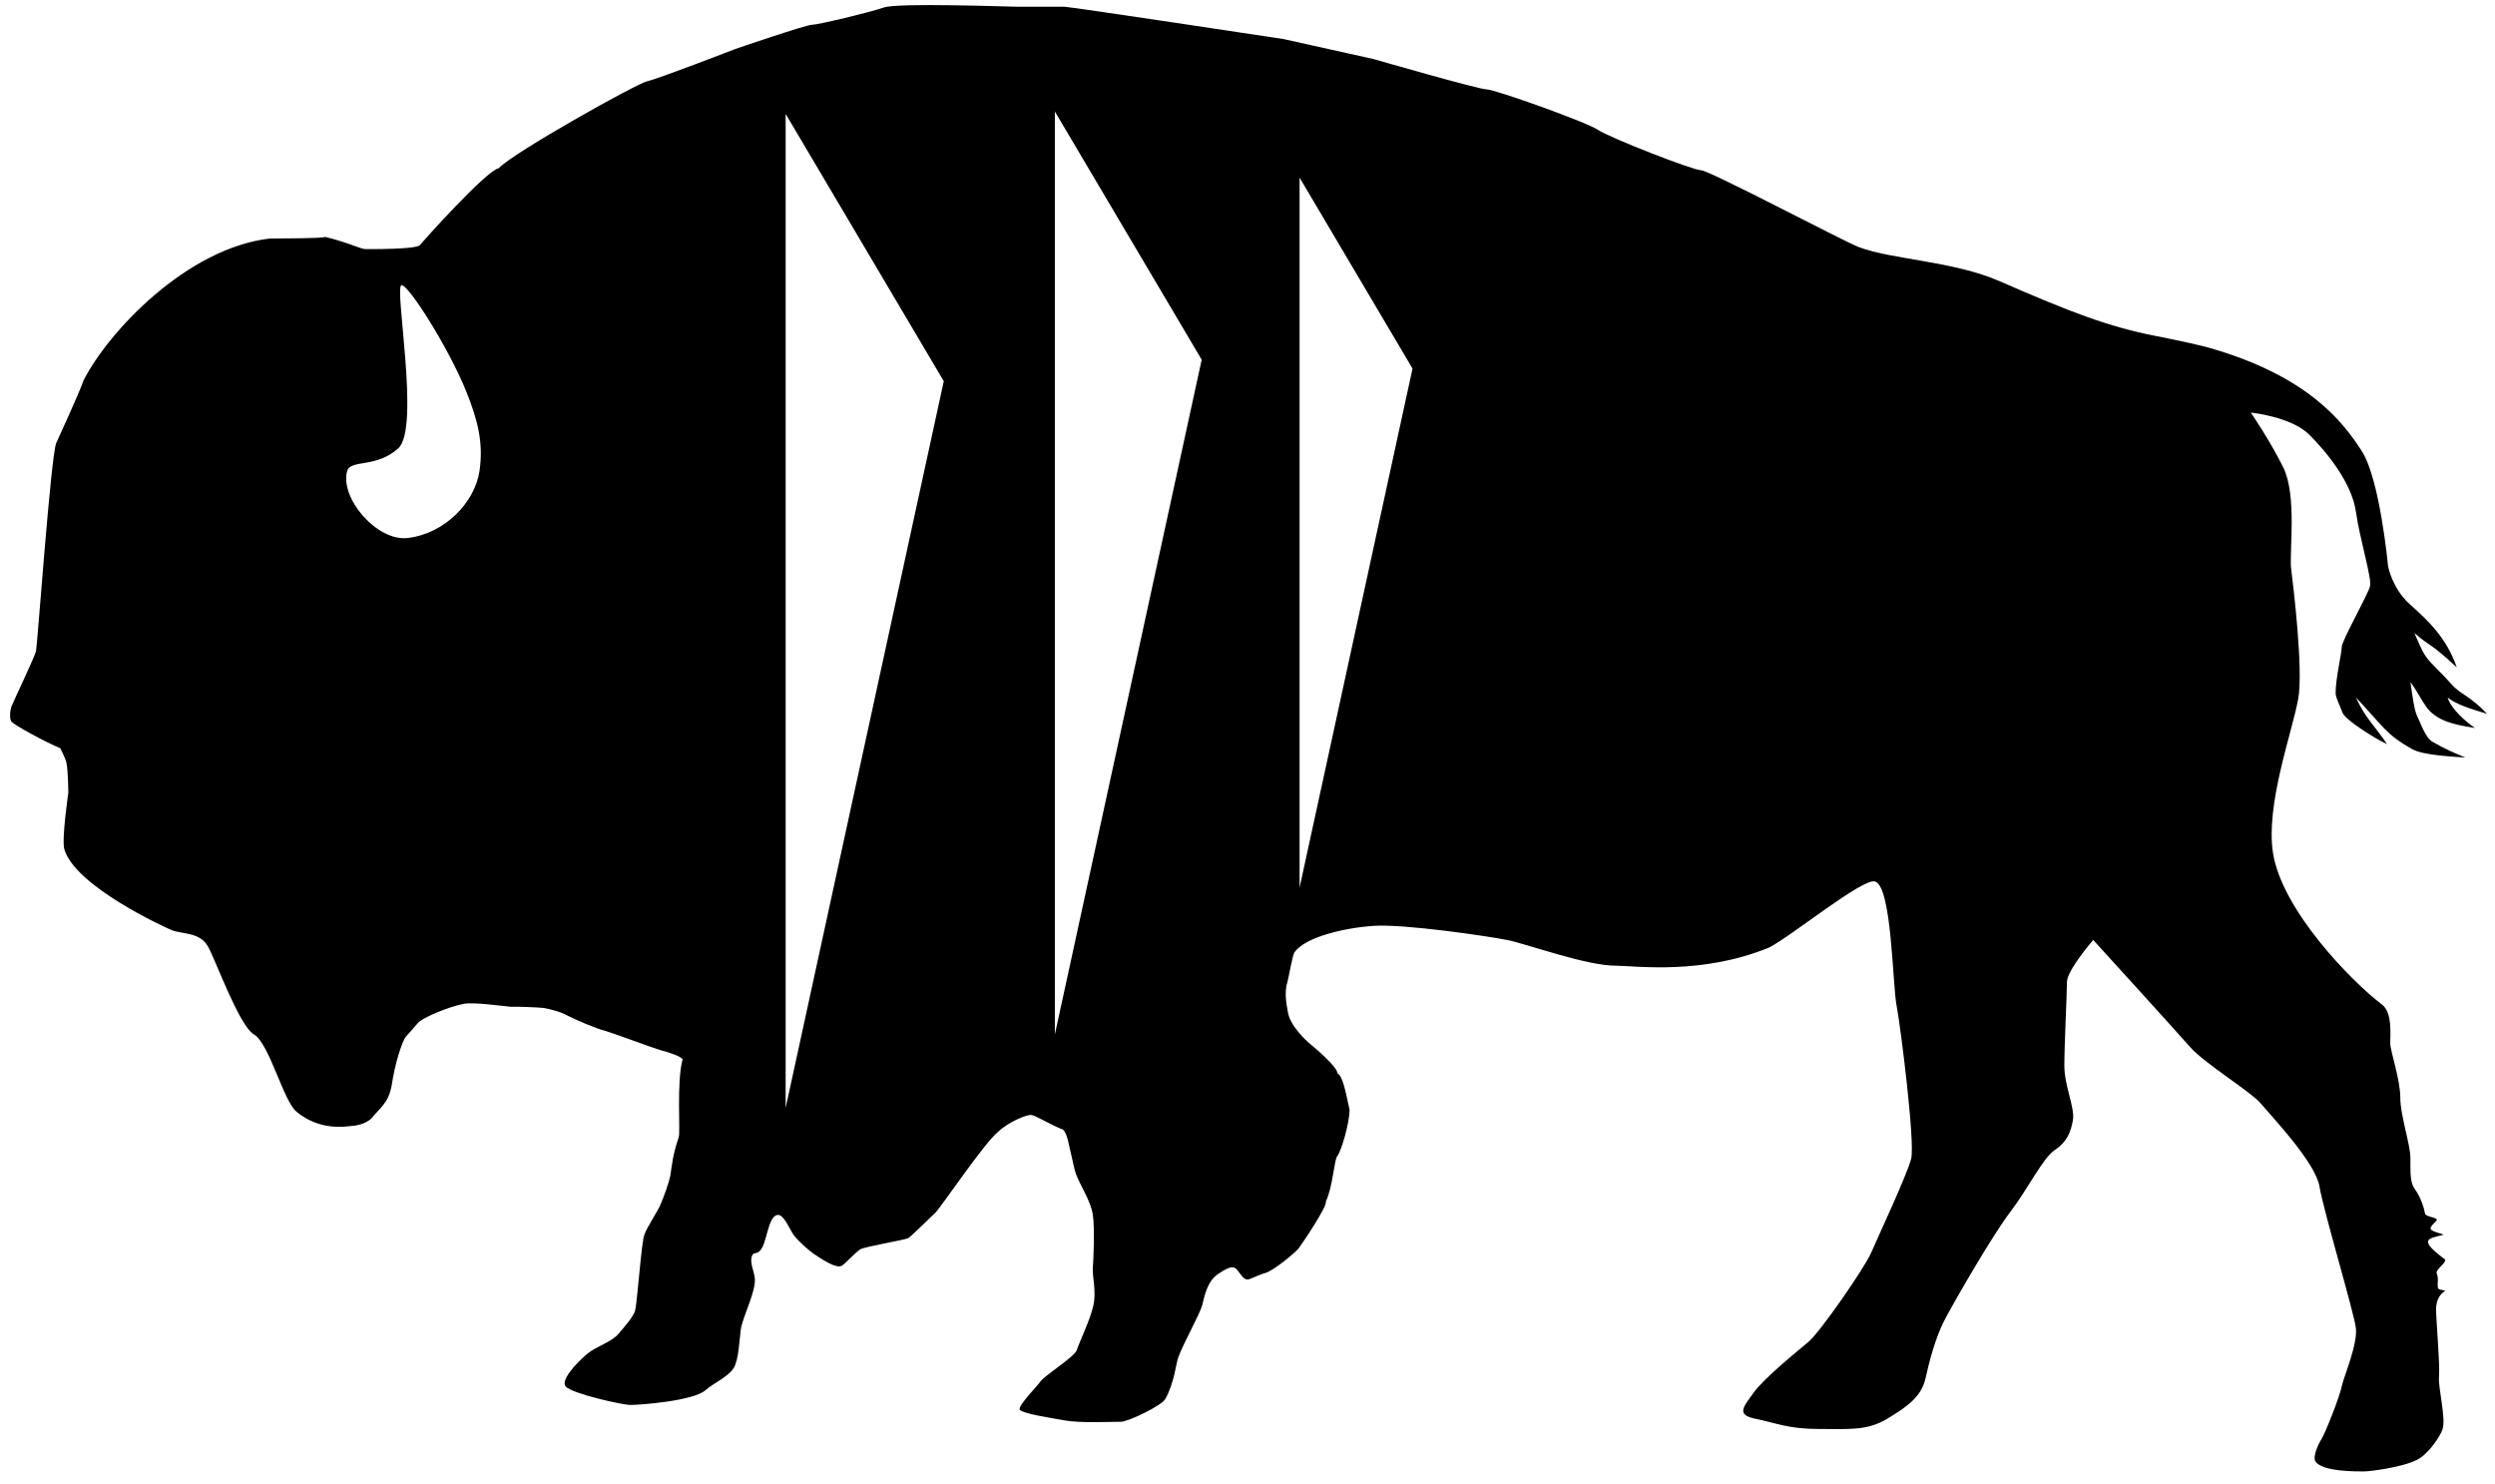 <svg version="1.1" class="buffalo" id="Layer_1" xmlns="http://www.w3.org/2000/svg" xmlns:xlink="http://www.w3.org/1999/xlink" x="0px" y="0px"
	 width="662.667px" height="394.25px" viewBox="277.833 164.25 662.667 394.25"
	 enable-background="new 277.833 164.25 662.667 394.25" xml:space="preserve">
<path class="buffalo-path" d="M923.366,353.297c2.348,2.095,4.853,3.262,11.815,4.298c-2.124-1.403-6.314-4.925-7.243-8.049
	c2.477,1.864,5.767,2.887,10.462,4.298c-4.104-4.298-6.566-5.09-8.59-6.977c-0.72-0.662-1.994-2.139-2.657-2.852
	c-1.224-1.303-3.852-3.736-4.867-5.198c-1.015-1.476-1.015-1.476-3.204-6.443c4.976,4.255,3.896,2.274,11.262,9.129
	c-2.643-7.711-7.51-12.348-12.349-16.646c-4.824-4.291-5.89-10.195-5.89-10.195s-2.152-23.076-6.977-30.592
	c-4.838-7.51-13.99-19.793-40.263-27.367c-2.052-0.598-7.567-1.872-14.486-3.218c-12.348-2.405-22.586-6.293-41.328-14.501
	c-12.435-5.443-28.771-5.76-37.562-9.123c-4.054-1.541-39.715-20.397-41.868-20.397c-2.152,0-24.155-8.583-27.381-10.728
	s-27.36-10.735-29.513-10.735c-2.139,0-30.039-8.057-30.039-8.057l-23.939-5.321c0,0-56.578-8.583-58.19-8.583
	c-1.613,0-10.203,0-12.341,0c-2.146,0-31.875-1.116-35.604,0.188c-3.751,1.303-17.524,4.601-19.138,4.601
	c-1.612,0-20.39,6.444-20.39,6.444s-20.65,8.006-23.336,8.546c-2.678,0.533-35.75,19.04-39.47,23.119
	c-3.219,0.533-20.074,19.347-20.923,20.398c-0.951,1.181-13.284,1.073-14.494,1.073c-1.203,0-5.145-1.951-10.67-3.233
	c-0.756,0.439-12.787,0.375-14.767,0.432c-21.926,2.56-42.804,24.663-49.428,37.721c-1.253,3.665-6.797,15.552-7.236,16.596
	c-1.447,3.513-5.019,53.978-5.372,55.282c-0.489,1.8-5.623,12.535-6.437,14.493c-0.417,0.986-0.756,3.528,0,4.299
	c1.044,1.044,9.086,5.415,12.881,6.977c0,0,1.325,2.549,1.613,3.751c0.468,1.951,0.54,8.043,0.54,8.043s-1.829,12.42-1.073,15.033
	c2.836,9.771,26.374,20.613,28.584,21.514c2.678,1.065,7.365,0.476,9.518,4.233c2.146,3.78,8.294,21.082,12.219,23.4
	c4.19,2.477,7.805,17.704,11.397,20.613c4.442,3.6,9.367,4.438,14.486,3.751c3.214-0.146,5.515-1.8,5.904-2.686
	c2.977-3.127,4.143-4.46,4.831-8.042c0.812-5.585,2.7-11.751,3.845-13.068c0.619-0.72,1.8-1.951,3.132-3.571
	c1.116-1.36,8.101-4.298,12.14-5.076c2.692-0.518,10.604,0.625,12.512,0.772c2.272-0.038,6.351,0.108,8.757,0.315
	c1.261,0.21,4.588,1.014,6.282,2.009c1.911,0.984,7.383,3.42,10.22,4.125c1.203,0.296,12.457,4.47,14.009,4.909
	c3.202,0.906,5.766,1.734,6.389,2.601c-1.648,5.904-0.562,19.253-1.029,20.657c-1.699,5.09-1.764,7.286-2.195,9.943
	c-0.339,2.095-1.844,6.091-2.686,8.042c-0.9,2.081-3.55,5.89-4.292,8.042c-0.756,2.196-1.785,16.906-2.368,19.829
	c-0.36,1.814-3.219,4.896-4.406,6.329c-1.829,2.239-6.041,3.456-8.259,5.299c-3.132,2.6-7.315,7.243-5.782,8.806
	c1.887,1.93,15.106,4.867,17.158,4.853c2.801,0,16.79-1.108,19.915-3.909c2.103-1.872,6.005-3.485,7.503-5.904
	c1.346-2.167,1.533-7.567,1.864-10.094c0.476-3.571,4.227-10.39,3.729-13.961c-0.216-1.548-1.346-4.119-0.777-5.595
	c0.504-1.296,0.943-0.439,2.016-1.354c2.066-1.729,2.146-9.367,4.831-9.648c1.707-0.18,3.276,3.982,4.292,5.357
	c1.181,1.605,4.204,4.319,5.903,5.371c1.592,0.986,5.437,3.744,6.978,2.686c1-0.691,3.766-3.715,4.831-4.306
	c1.317-0.72,11.297-2.376,12.6-2.909c0.777-0.338,6.387-5.99,7.251-6.739c1.267-1.108,13.126-18.701,16.639-21.47
	c2.646-2.593,7.776-4.781,8.993-4.529c1.181,0.224,4.414,2.241,7.805,3.68c1.562,0.115,2.116,4.709,2.534,6.214
	c0.396,1.418,0.871,4.204,1.354,5.579c0.986,2.909,4.018,7.301,4.551,11.053c0.532,3.744,0.158,12.023,0,13.953
	c-0.209,2.491,1.015,6.242,0.115,10.195c-0.879,3.838-3.362,8.849-4.406,11.801c-0.634,1.829-8.647,6.754-9.685,8.366
	c-0.669,1.044-5.63,6.048-5.479,7.287c0.138,1.138,8.763,2.39,11.938,2.98c4.104,0.749,11.837,0.367,14.925,0.367
	c2.009,0,10.844-4.276,11.83-6.033c2.412-4.306,2.822-9.396,3.463-11.124c1.404-3.795,5.804-11.643,6.344-13.796
	c0.54-2.152,1.267-6.257,4.104-8.215c4.19-2.895,4.615-1.814,5.501-0.756c0.907,1.095,1.612,2.549,2.952,2.037
	c1.505-0.562,2.729-1.224,4.233-1.642c2.254-0.633,8.064-5.508,8.827-6.537c0.986-1.311,7.689-11.211,7.229-12.463
	c1.77-3.594,2.275-11.189,2.981-11.967c1.015-1.123,3.288-8.627,3.305-12.377c-0.94-4.301-1.767-9-3.219-9.662
	c0.072-1.685-5.99-6.782-7.51-8.043c-0.662-0.547-5.371-4.795-5.704-8.628c-0.834-4-0.509-6.138-0.07-7.571
	c0.281-0.9,1.361-7.229,1.872-7.92c2.864-4.009,13.039-6.473,21.097-7.021c8.042-0.532,30.038,2.7,35.409,3.759
	c5.371,1.08,21.192,6.919,29.038,6.833c5.532,0.086,22.846,2.433,40.506-4.828c5.815-2.919,24.855-18.487,28.131-17.557
	c4.5,1.281,4.651,27.453,5.739,32.946c1,5.048,4.953,36.382,3.88,40.681c-1.065,4.291-9.086,21.362-10.685,25.113
	c-1.62,3.751-13.428,20.923-16.653,23.608c-3.226,2.687-11.801,9.678-14.486,13.414c-2.672,3.751-4.839,5.904,0.532,6.977
	c5.372,1.073,8.59,2.686,16.654,2.686c8.042,0,12.866,0.533,18.237-2.686c5.356-3.218,9.13-5.903,10.195-10.713
	c1.065-4.839,2.686-10.743,4.824-15.034c2.152-4.306,12.938-22.975,17.618-29.095c4.853-6.329,8.676-14.386,11.895-16.539
	c3.232-2.138,4.306-4.823,4.838-8.042c0.533-3.204-2.289-9.028-2.289-14.386c0-5.356,0.69-19.065,0.69-22.205
	c0-3.124,6.978-11.182,6.978-11.182s21.996,24.156,25.747,28.447c3.751,4.306,16.1,11.815,18.785,15.02
	c2.686,3.219,14.5,15.581,15.566,22.024c1.065,6.444,9.129,33.271,9.662,37.562c0.532,4.306-3.247,13.09-3.687,15.271
	c-0.619,3.096-4.472,12.715-5.443,14.249c-0.813,1.296-2.391,4.586-1.605,5.904c1.685,2.829,11.347,2.686,12.909,2.686
	c1.577,0,10.325-1.095,14.178-3.14c2.88-1.505,5.976-5.99,6.667-8.057c0.986-2.923-1.238-11.023-0.929-14.134
	c0.28-2.88-0.785-15.02-0.785-17.705s1.224-4.176,2.261-4.81c0.662-0.41-1.699-0.165-1.785-0.942
	c-0.181-1.549,0.252-2.362-0.31-3.823c-0.411-1.001,3.01-3.11,2.138-3.752c-7.113-5.299-4.471-5.457-0.532-6.443
	c0.871-0.209-2.995-0.734-3.219-1.62c-0.166-0.662,1.195-1.699,1.592-2.261c0.532-0.771-2.909-0.871-3.082-1.8
	c-0.453-2.391-1.404-4.681-2.801-6.653c-1.181-1.656-1.08-4.306-1.08-8.057s-2.686-11.275-2.686-16.1
	c0-4.838-2.672-12.333-2.672-14.486c0-2.152,0.591-8.114-2.152-10.195c-8.323-6.314-26.604-25.171-28.98-40.262
	c-2.008-12.78,4.976-31.73,6.682-40.889c1.434-7.683-1.324-30.334-1.871-34.625c-0.533-4.291,1.634-19.476-2.124-26.993
	c-3.759-7.517-8.59-14.494-8.59-14.494s10.742,1.073,15.566,5.904c4.838,4.831,11.261,12.881,12.348,20.397
	c1.065,7.509,4.291,17.705,3.751,19.85c-0.532,2.146-7.509,14.494-7.509,16.1s-1.714,8.87-1.62,12.348
	c0.043,1.202,1.08,3.082,1.814,5.098c0.734,2.017,9.043,7.121,11.829,8.366c-2.938-4.507-5.71-6.774-8.266-12.391
	c7.33,7.718,7.805,9.698,14.947,13.723c2.938,1.656,10.829,1.98,14.134,2.232c-2.83-1.181-5.256-2.182-8.69-4.154
	c-1.966-1.123-3.219-5.076-4.19-7.027c-0.72-1.44-1.311-6.056-1.714-8.849C919.781,347.608,921.789,351.907,923.366,353.297z
	 M405.204,289.253c-1.21,8.424-9.216,16.74-19.116,17.892c-8.122,0.95-17.993-10.577-16.07-17.719
	c0.878-3.276,7.697-0.734,13.601-6.106c5.897-5.364-1.195-43.214,0.864-43.33c1.922-0.093,12.629,16.913,17.157,28.159
	C404.786,275.969,406.255,281.93,405.204,289.253z M486.5,458.5v-264l42,71L486.5,458.5z M558,439V193.857l39,65.929L558,439z
	 M623,400V211.428l30,50.714L623,400z"/>
</svg>
